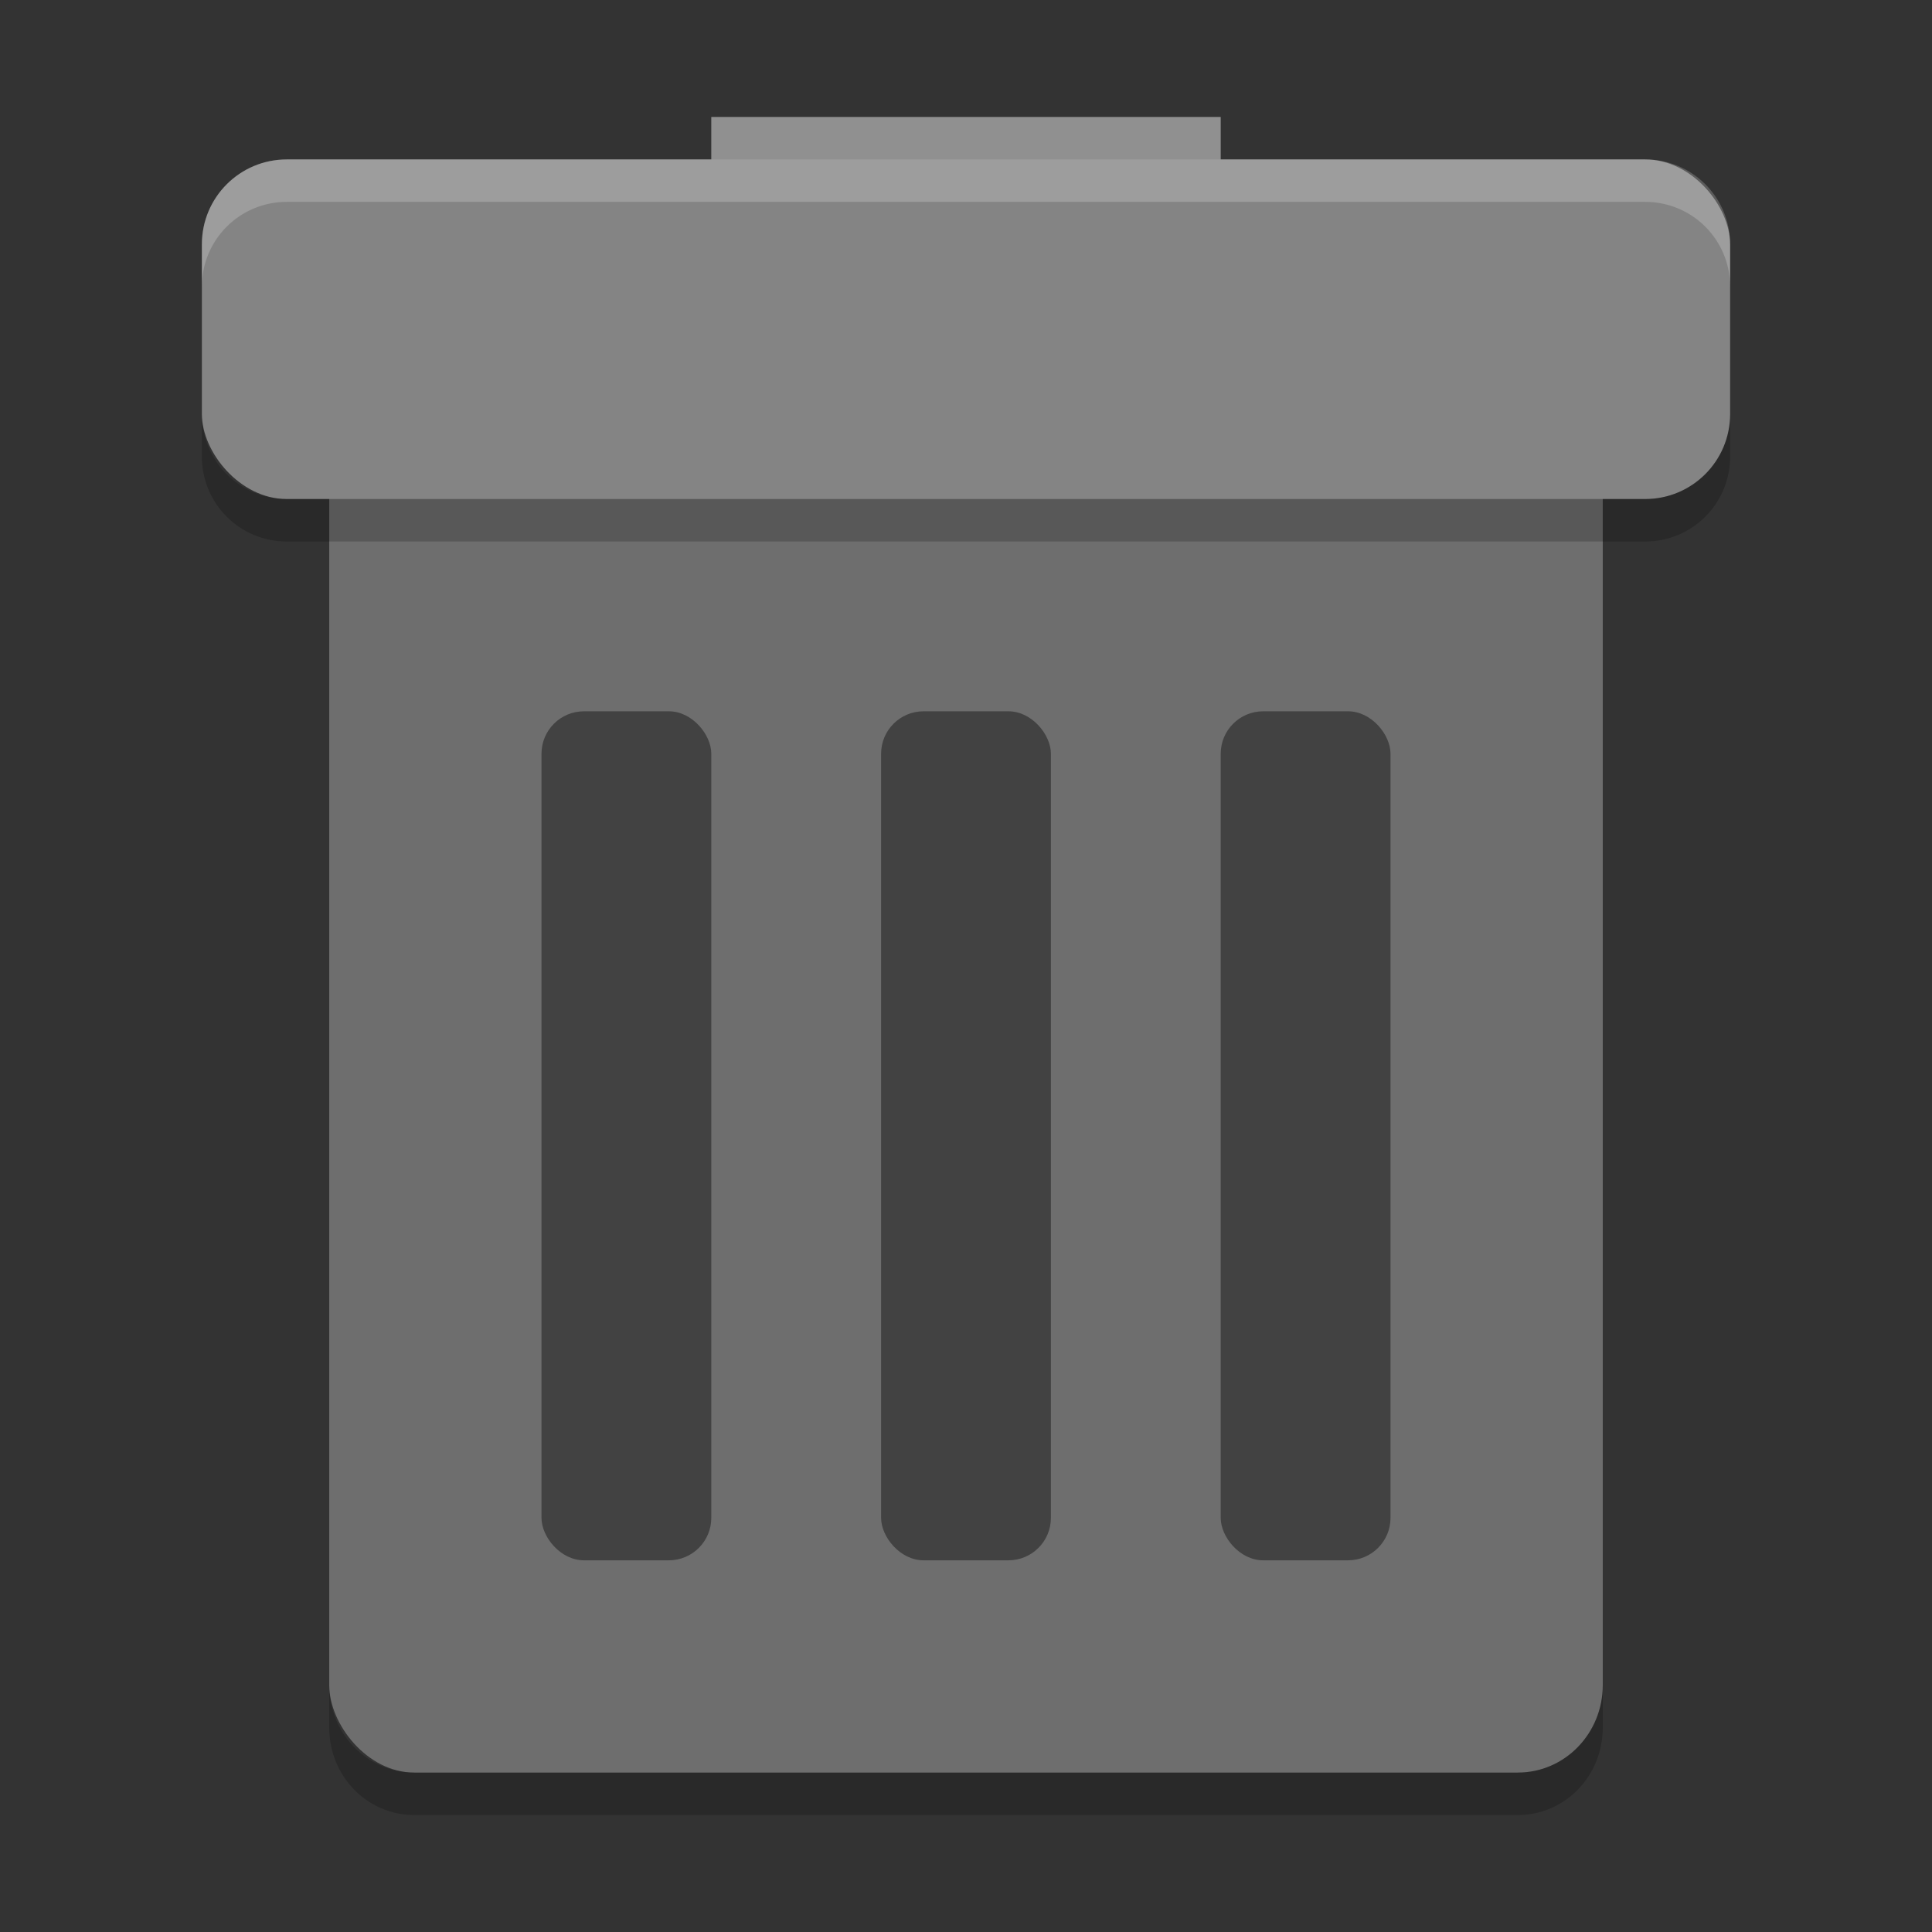 <?xml version="1.0" encoding="UTF-8" standalone="no"?>
<svg
   xmlns:dc="http://purl.org/dc/elements/1.1/"
   xmlns:cc="http://creativecommons.org/ns#"
   xmlns:rdf="http://www.w3.org/1999/02/22-rdf-syntax-ns#"
   xmlns:svg="http://www.w3.org/2000/svg"
   xmlns="http://www.w3.org/2000/svg"
   xmlns:sodipodi="http://sodipodi.sourceforge.net/DTD/sodipodi-0.dtd"
   xmlns:inkscape="http://www.inkscape.org/namespaces/inkscape"
   width="512"
   height="512"
   version="1"
   id="svg24"
   sodipodi:docname="emptytrash.svg"
   inkscape:version="0.92.2 2405546, 2018-03-11">
  <rect width="100%" height="100%" fill="#333333" stroke="none"/>
  <defs
     id="defs28" />
  <sodipodi:namedview
     pagecolor="#ffffff"
     bordercolor="#666666"
     borderopacity="1"
     objecttolerance="10"
     gridtolerance="10"
     guidetolerance="10"
     inkscape:pageopacity="0"
     inkscape:pageshadow="2"
     inkscape:window-width="1366"
     inkscape:window-height="690"
     id="namedview26"
     showgrid="false"
     inkscape:zoom="0.4653885"
     inkscape:cx="-217.42807"
     inkscape:cy="186.19167"
     inkscape:window-x="0"
     inkscape:window-y="0"
     inkscape:window-maximized="1"
     inkscape:current-layer="svg24" />
  <g
     id="g851"
     transform="matrix(11.25,0,0,11.25,-14,-14)">
    <rect
       style="fill:#6e6e6e;fill-opacity:1"
       id="rect2"
       ry="2.059"
       rx="2"
       y="8"
       x="9"
       height="35"
       width="30" />
    <rect
       style="fill:#848484;fill-opacity:1"
       id="rect4"
       ry="2"
       rx="2"
       y="5"
       x="6"
       height="8"
       width="36" />
    <g
       id="g12"
       transform="translate(0,4)"
       style="opacity:0.4">
      <rect
         id="rect6"
         ry="1"
         rx="1"
         y="14"
         x="22"
         height="20"
         width="4" />
      <rect
         id="rect8"
         ry="1"
         rx="1"
         y="14"
         x="30"
         height="20"
         width="4" />
      <rect
         id="rect10"
         ry="1"
         rx="1"
         y="14"
         x="14"
         height="20"
         width="4" />
    </g>
    <rect
       style="fill:#848484;fill-opacity:1"
       id="rect14"
       y="4"
       x="18"
       height="4"
       width="12" />
    <path
       id="path16"
       d="M 8,5 C 6.892,5 6,5.892 6,7 V 8 C 6,6.892 6.892,6 8,6 h 32 c 1.108,0 2,0.892 2,2 V 7 C 42,5.892 41.108,5 40,5 Z"
       inkscape:connector-curvature="0"
       style="opacity:0.2;fill:#ffffff" />
    <path
       id="path18"
       d="m 6,11 v 1 c 0,1.108 0.892,2 2,2 h 32 c 1.108,0 2,-0.892 2,-2 v -1 c 0,1.108 -0.892,2 -2,2 H 8 C 6.892,13 6,12.108 6,11 Z"
       inkscape:connector-curvature="0"
       style="opacity:0.2" />
    <path
       id="path20"
       d="m 9,40.941 v 1 C 9,43.082 9.892,44 11,44 h 26 c 1.108,0 2,-0.918 2,-2.059 v -1 c 0,1.141 -0.892,2.059 -2,2.059 H 11 c -1.108,0 -2,-0.918 -2,-2.059 z"
       inkscape:connector-curvature="0"
       style="opacity:0.2" />
    <path
       id="path22"
       d="M 18,4 V 5 H 30 V 4 Z"
       inkscape:connector-curvature="0"
       style="opacity:0.1;fill:#ffffff" />
  </g>
</svg>
